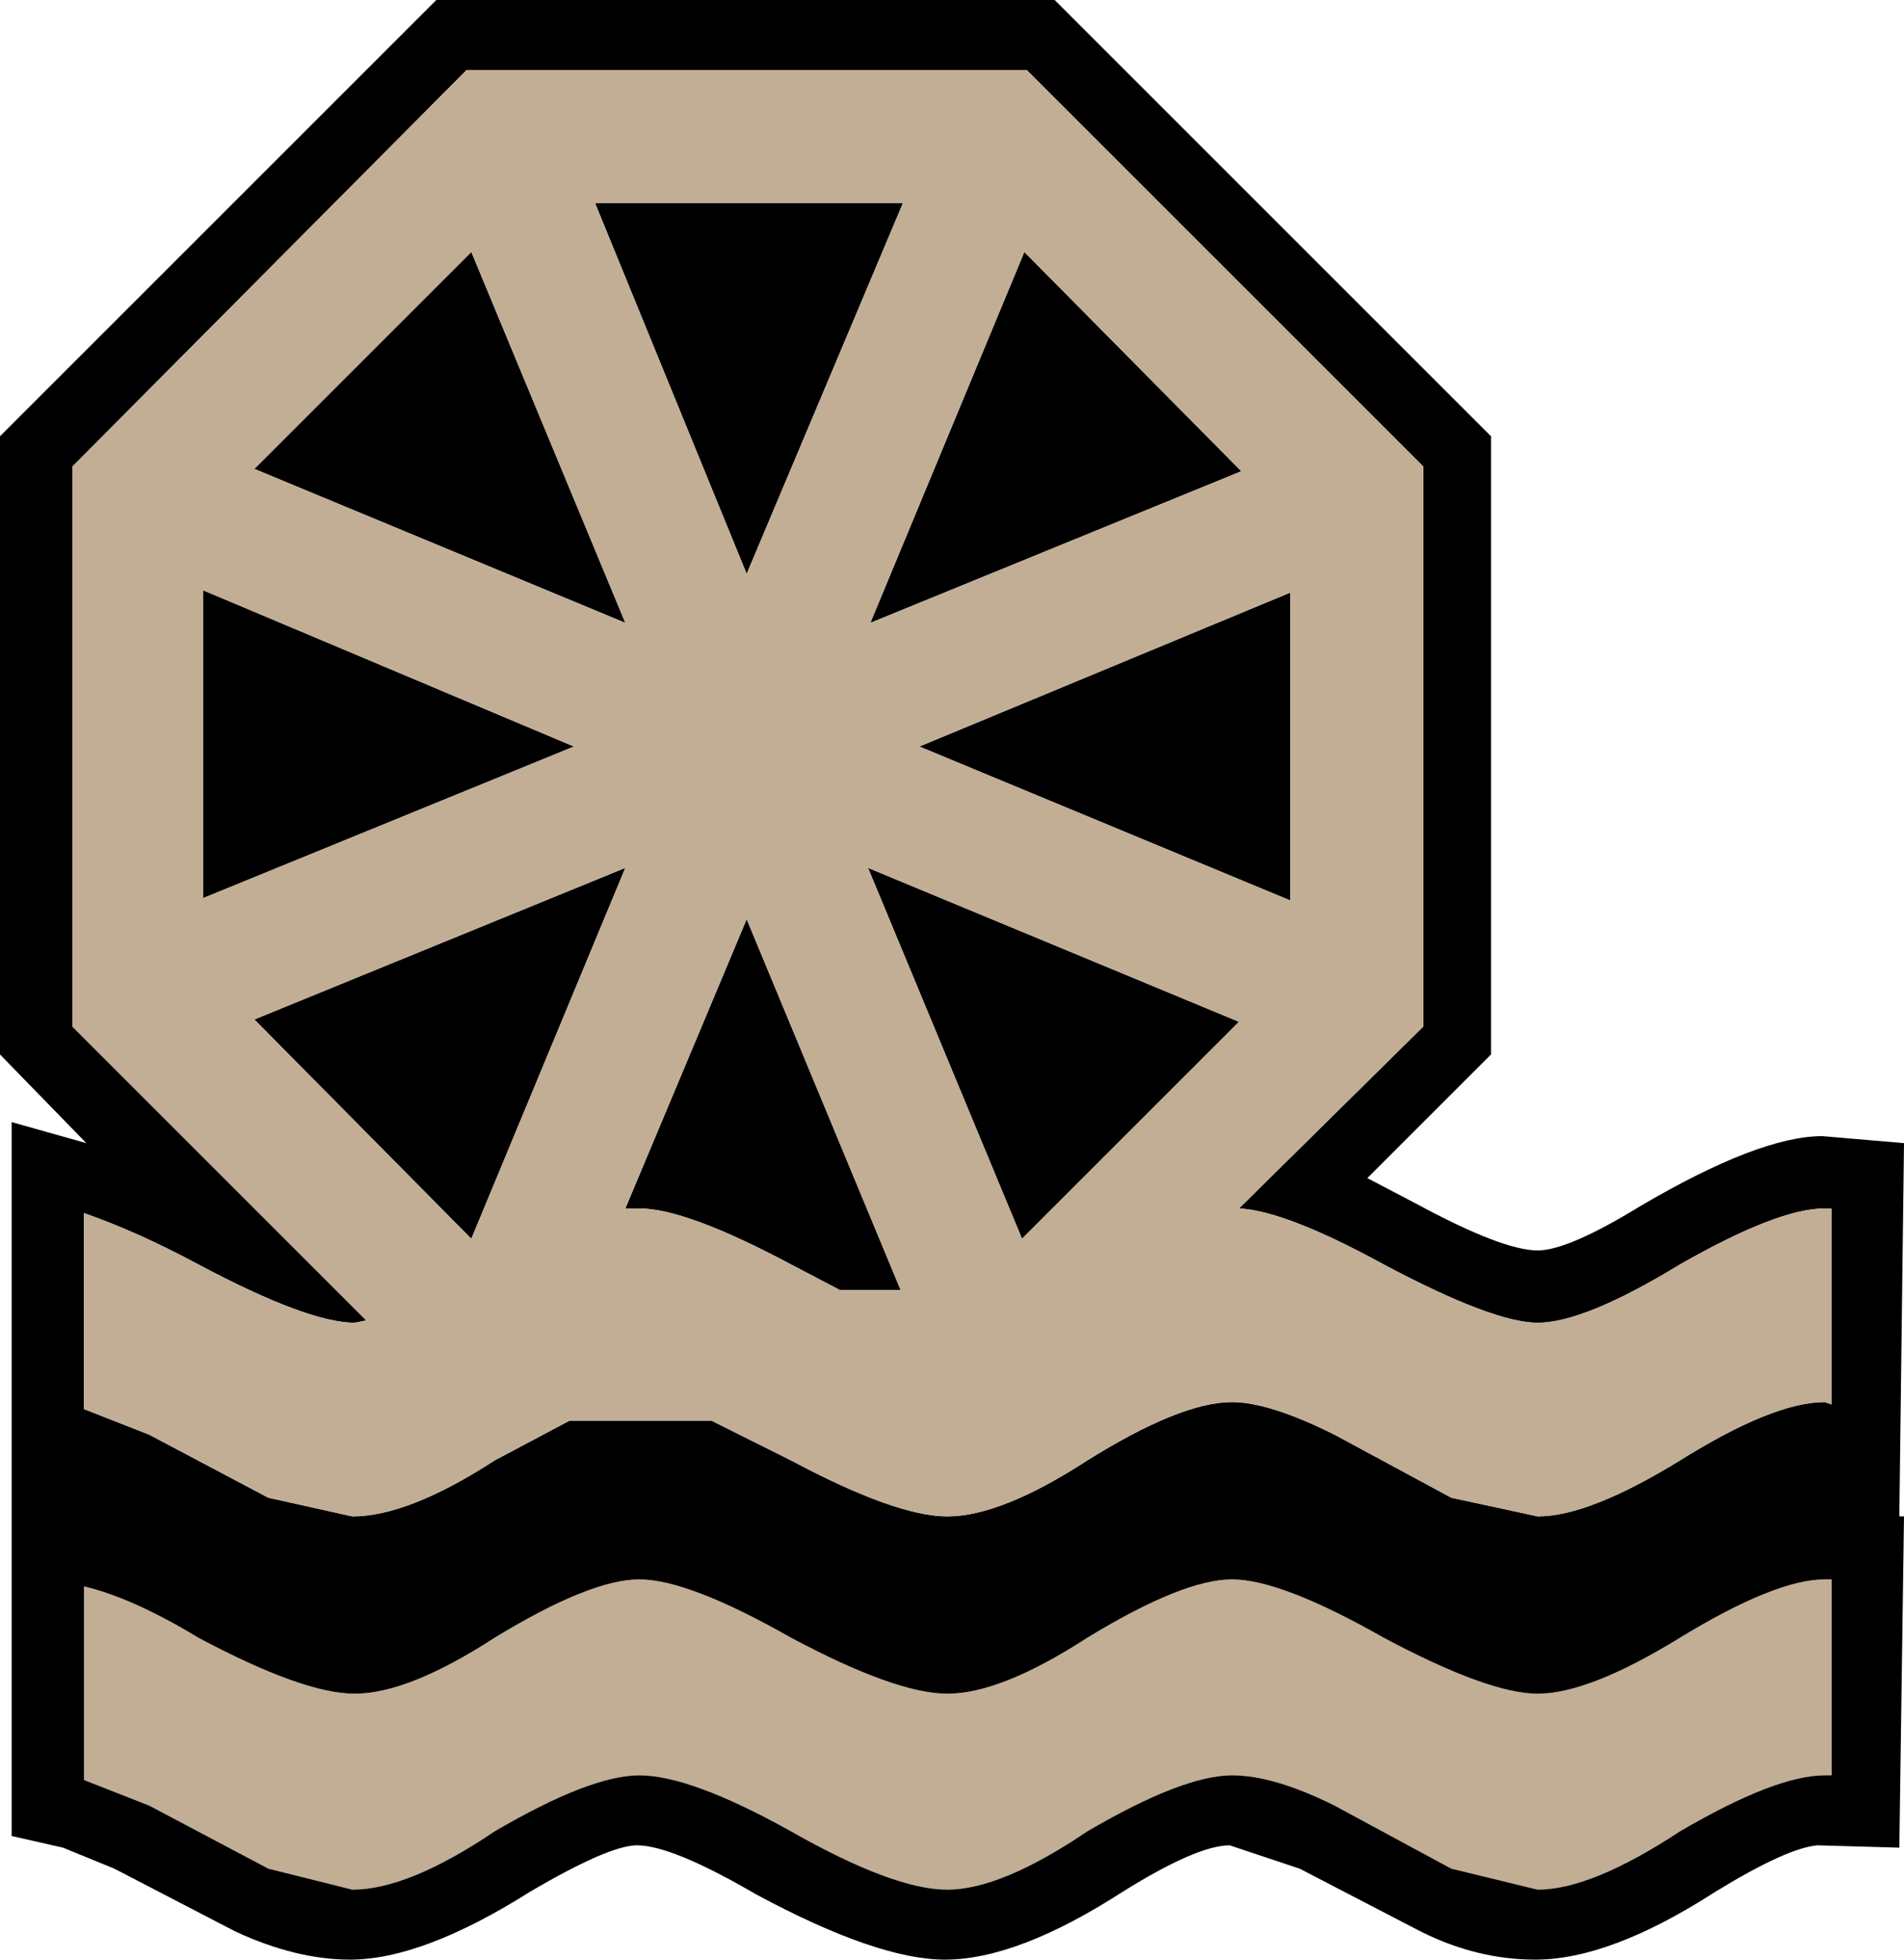 <?xml version="1.0" encoding="UTF-8" standalone="no"?>
<svg xmlns:xlink="http://www.w3.org/1999/xlink" height="42.0px" width="40.8px" xmlns="http://www.w3.org/2000/svg">
  <g transform="matrix(1.0, 0.0, 0.0, 1.0, 20.4, 21.0)">
    <path d="M-18.6 13.0 Q-17.55 13.25 -16.15 14.1 -13.9 15.3 -12.8 15.3 -11.65 15.3 -9.8 14.1 -7.75 12.85 -6.7 12.85 -5.65 12.85 -3.45 14.1 -1.2 15.3 -0.1 15.3 1.05 15.3 2.9 14.1 4.95 12.85 6.0 12.85 7.05 12.85 9.25 14.1 11.5 15.3 12.55 15.3 13.65 15.3 15.6 14.1 17.65 12.85 18.7 12.85 L18.85 12.85 18.85 17.05 18.7 17.05 Q17.65 17.05 15.6 18.25 13.7 19.5 12.55 19.5 L10.7 19.05 8.2 17.7 Q6.9 17.05 6.0 17.05 4.95 17.05 2.9 18.25 1.05 19.5 -0.1 19.5 -1.25 19.5 -3.45 18.25 -5.6 17.05 -6.7 17.05 -7.75 17.05 -9.8 18.25 -11.65 19.5 -12.85 19.5 L-14.65 19.05 -17.2 17.7 -18.6 17.15 -18.6 13.0" fill="#c1ae95" fill-rule="evenodd" stroke="none"/>
    <path d="M6.2 -10.9 L-1.75 -7.65 1.55 -15.6 6.2 -10.9 M7.25 -1.7 L-0.7 -5.0 7.25 -8.3 7.25 -1.7 M1.6 -19.5 L-10.4 -19.5 -18.85 -11.0 -18.85 1.0 -12.55 7.3 -12.8 7.35 Q-13.8 7.35 -16.15 6.1 -17.45 5.4 -18.6 5.0 L-18.6 9.2 -17.2 9.75 -14.65 11.1 -12.85 11.5 Q-11.65 11.5 -9.8 10.3 L-8.2 9.45 -5.15 9.45 -3.45 10.3 Q-1.2 11.5 -0.1 11.5 1.05 11.5 2.9 10.3 4.9 9.05 6.0 9.05 6.8 9.05 8.2 9.75 L10.7 11.1 12.55 11.5 Q13.65 11.5 15.6 10.3 17.6 9.05 18.7 9.05 L18.85 9.1 18.85 4.9 18.7 4.9 Q17.7 4.9 15.6 6.1 13.55 7.35 12.55 7.35 11.6 7.35 9.25 6.1 7.15 4.95 6.15 4.9 L10.1 1.0 10.1 -11.0 1.6 -19.5 M2.2 -21.0 L11.55 -11.65 11.55 1.6 8.9 4.25 9.95 4.8 Q11.8 5.8 12.55 5.8 13.2 5.8 14.75 4.85 17.3 3.35 18.65 3.35 L20.4 3.5 20.3 11.5 20.4 11.5 20.3 18.6 18.55 18.55 Q17.9 18.6 16.35 19.55 14.1 21.0 12.5 21.0 11.25 21.0 10.05 20.4 L7.45 19.05 5.95 18.55 Q5.25 18.55 3.65 19.55 1.4 21.0 -0.15 21.0 -1.6 21.0 -4.2 19.6 -6.0 18.55 -6.75 18.55 -7.35 18.55 -9.05 19.55 -11.35 21.0 -12.9 21.0 -14.05 21.0 -15.35 20.4 L-17.95 19.05 -19.05 18.6 -20.15 18.35 -20.15 3.05 -18.55 3.5 -20.4 1.6 -20.4 -11.65 -11.05 -21.0 2.2 -21.0 M-1.05 -16.65 L-4.4 -8.7 -7.65 -16.65 -1.05 -16.65 M-16.05 -8.35 L-8.1 -5.0 -16.05 -1.75 -16.05 -8.35 M-14.95 -10.95 L-10.3 -15.6 -7.0 -7.65 -14.95 -10.95 M-2.4 6.65 L-3.45 6.1 Q-5.7 4.9 -6.7 4.9 L-7.0 4.9 -4.4 -1.3 -1.1 6.65 -2.4 6.65 M-14.95 0.85 L-7.0 -2.4 -10.3 5.55 -14.95 0.85 M-18.6 13.0 L-18.6 17.15 -17.2 17.7 -14.65 19.05 -12.85 19.5 Q-11.65 19.5 -9.8 18.25 -7.75 17.05 -6.7 17.05 -5.6 17.05 -3.45 18.25 -1.25 19.5 -0.1 19.5 1.05 19.5 2.9 18.25 4.95 17.05 6.0 17.05 6.9 17.05 8.2 17.7 L10.7 19.05 12.55 19.5 Q13.7 19.5 15.6 18.25 17.65 17.05 18.7 17.05 L18.85 17.05 18.85 12.85 18.7 12.85 Q17.65 12.85 15.6 14.1 13.65 15.3 12.55 15.3 11.5 15.3 9.25 14.1 7.05 12.85 6.0 12.85 4.95 12.85 2.9 14.1 1.05 15.3 -0.1 15.3 -1.2 15.3 -3.45 14.1 -5.65 12.85 -6.7 12.85 -7.75 12.85 -9.8 14.1 -11.65 15.3 -12.8 15.3 -13.9 15.3 -16.15 14.1 -17.55 13.25 -18.6 13.0 M1.5 5.55 L-1.8 -2.4 6.15 0.9 1.5 5.55" fill="#000000" fill-rule="evenodd" stroke="none"/>
    <path d="M1.6 -19.5 L10.1 -11.0 10.1 1.0 6.15 4.9 Q7.15 4.95 9.25 6.1 11.6 7.35 12.55 7.35 13.55 7.35 15.6 6.1 17.7 4.9 18.7 4.9 L18.85 4.9 18.85 9.1 18.7 9.05 Q17.6 9.05 15.6 10.3 13.65 11.5 12.55 11.5 L10.7 11.1 8.2 9.75 Q6.8 9.05 6.0 9.05 4.9 9.05 2.9 10.3 1.05 11.5 -0.1 11.5 -1.2 11.5 -3.45 10.3 L-5.15 9.45 -8.2 9.45 -9.8 10.3 Q-11.65 11.5 -12.85 11.5 L-14.65 11.1 -17.2 9.75 -18.6 9.2 -18.6 5.0 Q-17.45 5.4 -16.15 6.1 -13.8 7.35 -12.8 7.35 L-12.55 7.3 -18.85 1.0 -18.85 -11.0 -10.4 -19.5 1.6 -19.5 M7.25 -1.7 L7.25 -8.3 -0.7 -5.0 7.25 -1.7 M6.2 -10.9 L1.55 -15.6 -1.75 -7.65 6.2 -10.9 M-14.95 0.85 L-10.3 5.55 -7.0 -2.4 -14.95 0.85 M-2.4 6.65 L-1.1 6.65 -4.4 -1.3 -7.0 4.9 -6.7 4.9 Q-5.7 4.9 -3.45 6.1 L-2.4 6.65 M-14.95 -10.95 L-7.0 -7.65 -10.3 -15.6 -14.95 -10.95 M-16.05 -8.35 L-16.05 -1.75 -8.1 -5.0 -16.05 -8.35 M-1.05 -16.65 L-7.65 -16.65 -4.4 -8.7 -1.05 -16.65 M1.5 5.55 L6.15 0.9 -1.8 -2.4 1.5 5.55" fill="#c1ae95" fill-rule="evenodd" stroke="none"/>
  </g>
</svg>
